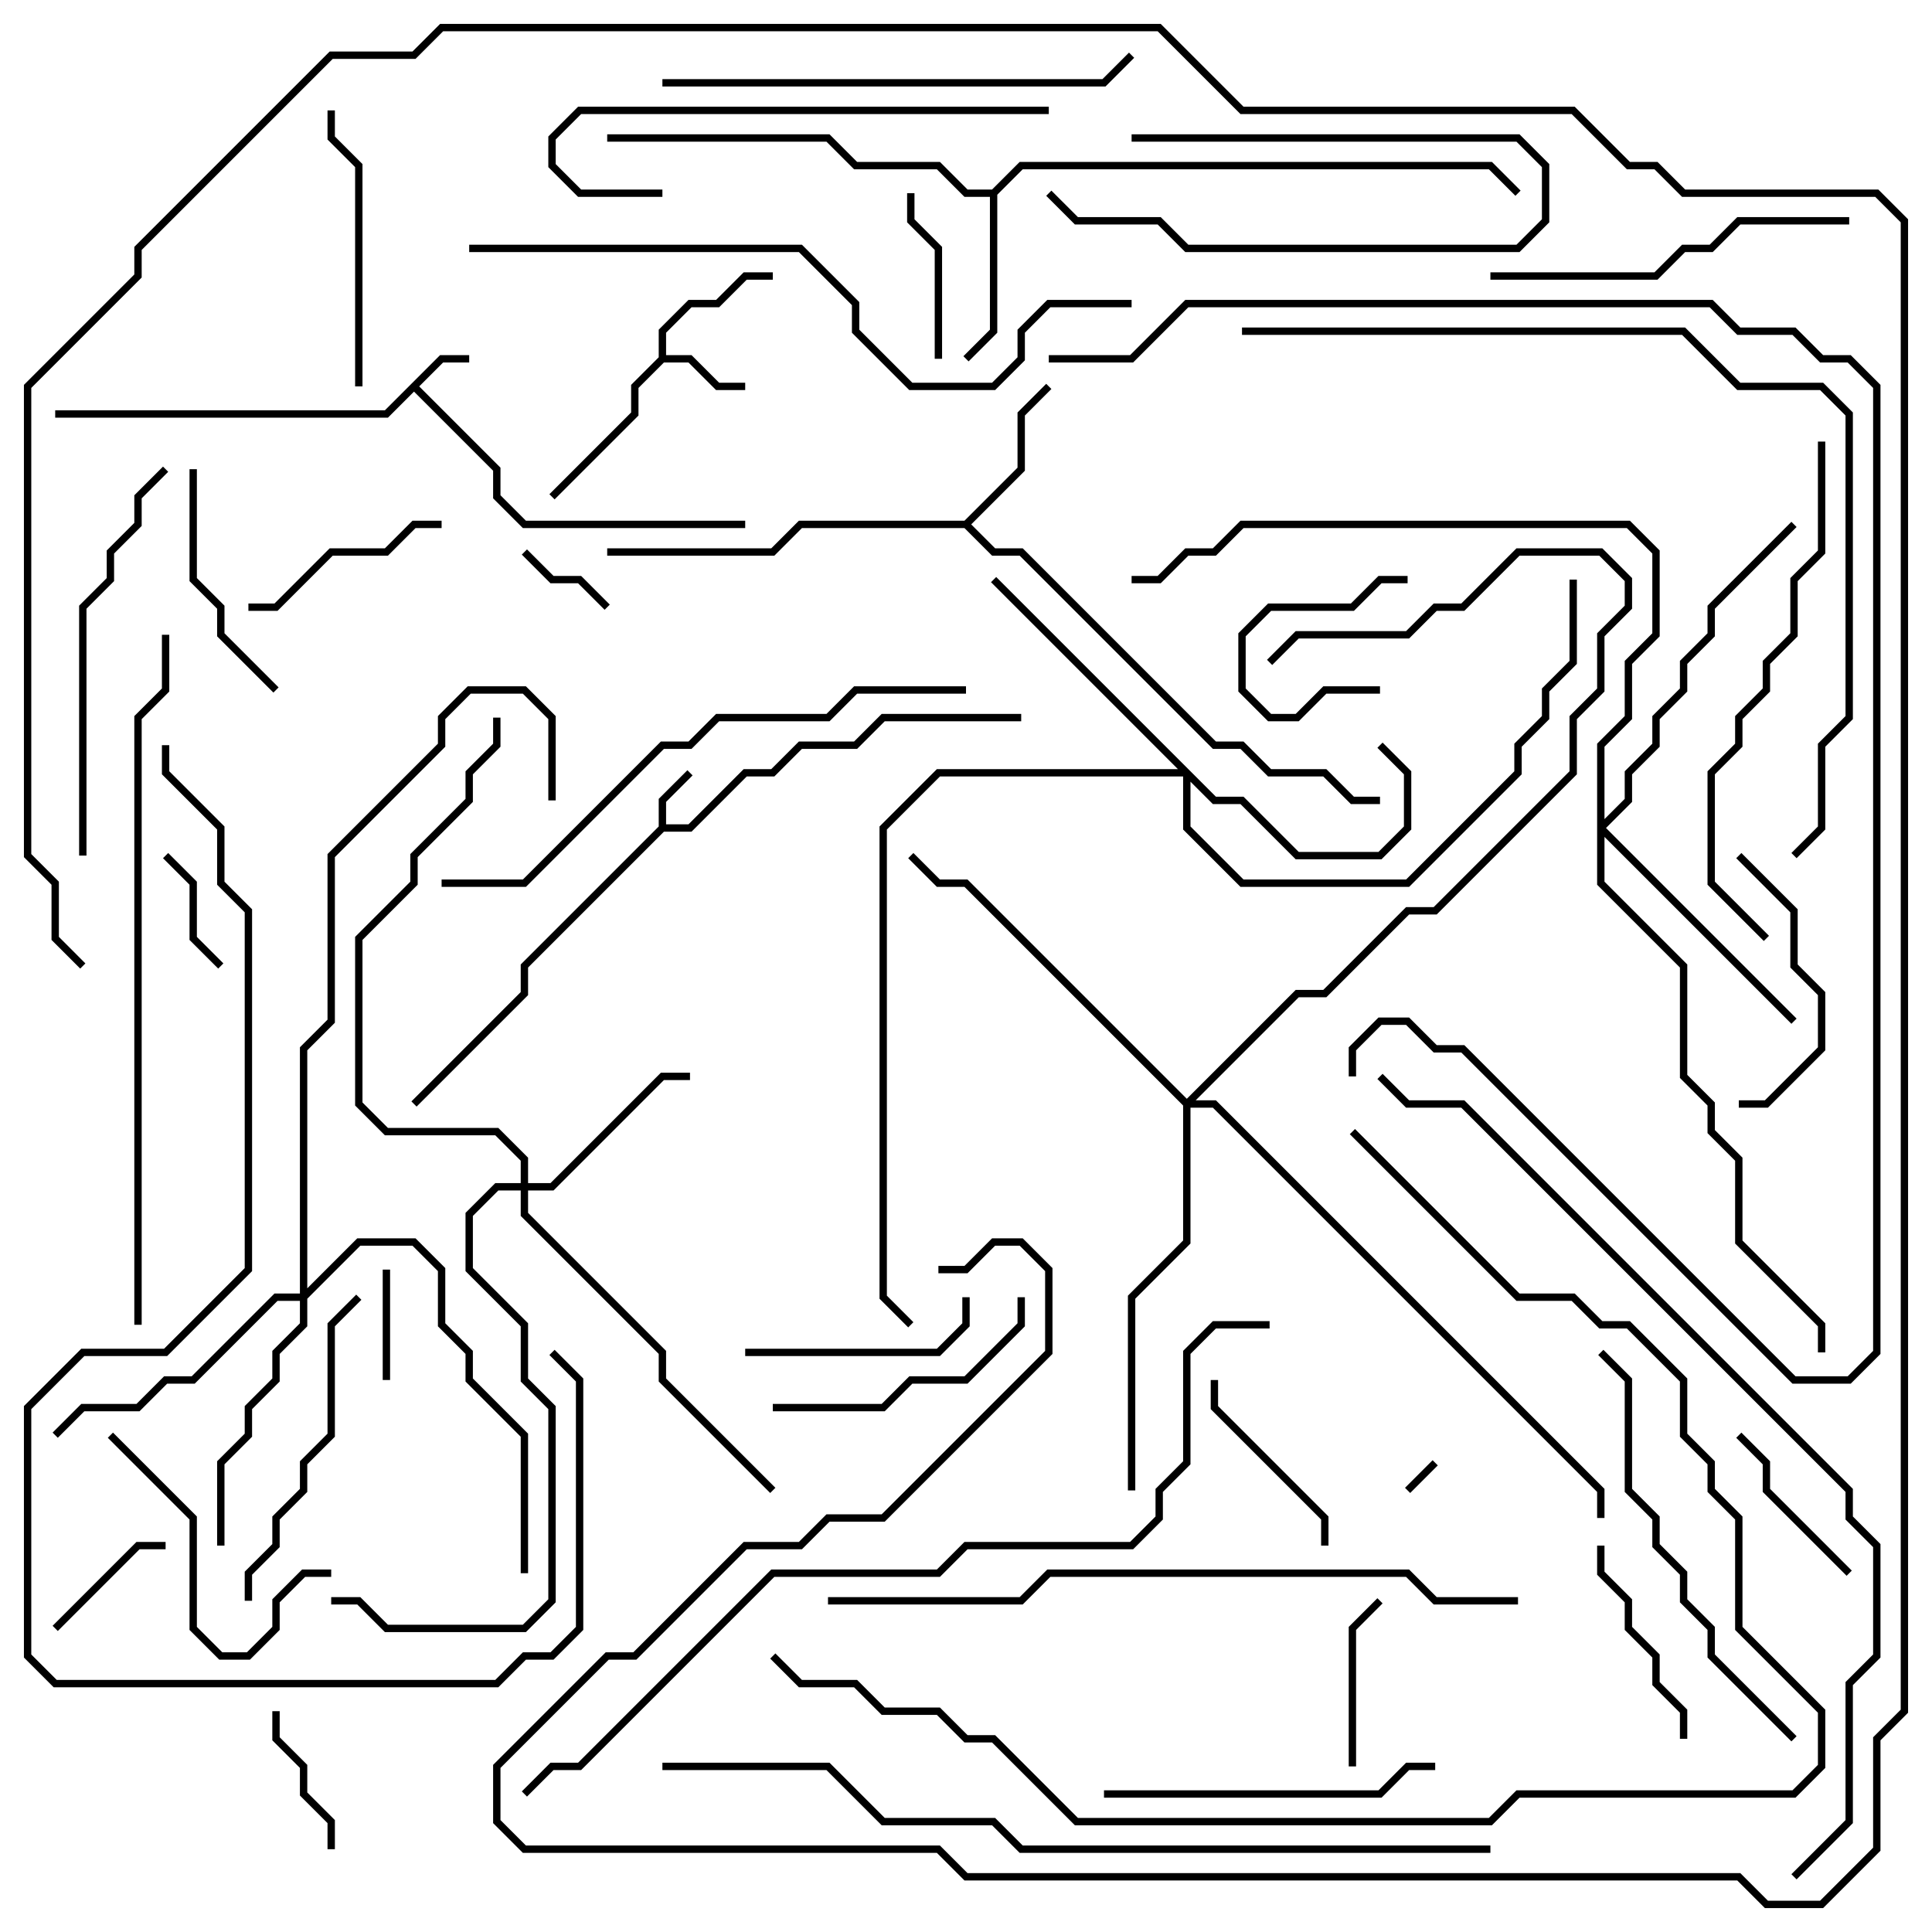 <svg version="1.1" width="105" height="105" xmlns="http://www.w3.org/2000/svg"><path d="M35.8,44.917L35.8,43.417L37.359,41.859L37.641,42.141L36.2,43.583L36.2,44.8L37.417,44.8L40.417,41.8L41.917,41.8L43.417,40.3L46.417,40.3L47.917,38.8L55.5,38.8L55.5,39.2L48.083,39.2L46.583,40.7L43.583,40.7L42.083,42.2L40.583,42.2L37.583,45.2L36.083,45.2L28.7,52.583L28.7,54.083L22.641,60.141L22.359,59.859L28.3,53.917L28.3,52.417z" stroke="none"/><path d="M23.917,19.3L25.5,19.3L25.5,19.7L24.083,19.7L22.783,21L27.2,25.417L27.2,26.917L28.583,28.3L40.5,28.3L40.5,28.7L28.417,28.7L26.8,27.083L26.8,25.583L22.5,21.283L21.083,22.7L3,22.7L3,22.3L20.917,22.3z" stroke="none"/><path d="M35.8,19.417L35.8,17.917L37.417,16.3L38.917,16.3L40.417,14.8L42,14.8L42,15.2L40.583,15.2L39.083,16.7L37.583,16.7L36.2,18.083L36.2,19.3L37.583,19.3L39.083,20.8L40.5,20.8L40.5,21.2L38.917,21.2L37.417,19.7L36.083,19.7L34.7,21.083L34.7,22.583L30.141,27.141L29.859,26.859L34.3,22.417L34.3,20.917z" stroke="none"/><path d="M52.417,28.3L55.3,25.417L55.3,22.417L56.859,20.859L57.141,21.141L55.7,22.583L55.7,25.583L52.783,28.5L54.083,29.8L55.583,29.8L66.083,40.3L67.583,40.3L69.083,41.8L72.083,41.8L73.583,43.3L75,43.3L75,43.7L73.417,43.7L71.917,42.2L68.917,42.2L67.417,40.7L65.917,40.7L55.417,30.2L53.917,30.2L52.417,28.7L43.583,28.7L42.083,30.2L33,30.2L33,29.8L41.917,29.8L43.417,28.3z" stroke="none"/><path d="M53.917,10.3L55.417,8.8L81.083,8.8L82.641,10.359L82.359,10.641L80.917,9.2L55.583,9.2L54.2,10.583L54.2,18.083L52.641,19.641L52.359,19.359L53.8,17.917L53.8,10.7L52.417,10.7L50.917,9.2L46.417,9.2L44.917,7.7L33,7.7L33,7.3L45.083,7.3L46.583,8.8L51.083,8.8L52.583,10.3z" stroke="none"/><path d="M66.083,43.3L67.583,43.3L70.583,46.3L74.917,46.3L76.3,44.917L76.3,42.083L74.859,40.641L75.141,40.359L76.7,41.917L76.7,45.083L75.083,46.7L70.417,46.7L67.417,43.7L65.917,43.7L64.7,42.483L64.7,44.917L67.583,47.8L76.417,47.8L82.3,41.917L82.3,40.417L83.8,38.917L83.8,37.417L85.3,35.917L85.3,31.5L85.7,31.5L85.7,36.083L84.2,37.583L84.2,39.083L82.7,40.583L82.7,42.083L76.583,48.2L67.417,48.2L64.3,45.083L64.3,42.2L51.083,42.2L48.2,45.083L48.2,70.417L49.641,71.859L49.359,72.141L47.8,70.583L47.8,44.917L50.917,41.8L64.017,41.8L53.859,31.641L54.141,31.359z" stroke="none"/><path d="M28.3,64.3L28.3,63.083L26.917,61.7L20.917,61.7L19.3,60.083L19.3,50.917L22.3,47.917L22.3,46.417L25.3,43.417L25.3,41.917L26.8,40.417L26.8,39L27.2,39L27.2,40.583L25.7,42.083L25.7,43.583L22.7,46.583L22.7,48.083L19.7,51.083L19.7,59.917L21.083,61.3L27.083,61.3L28.7,62.917L28.7,64.3L29.917,64.3L35.917,58.3L37.5,58.3L37.5,58.7L36.083,58.7L30.083,64.7L28.7,64.7L28.7,65.917L36.2,73.417L36.2,74.917L42.141,80.859L41.859,81.141L35.8,75.083L35.8,73.583L28.3,66.083L28.3,64.7L27.083,64.7L25.7,66.083L25.7,68.917L28.7,71.917L28.7,74.917L30.2,76.417L30.2,87.083L28.583,88.7L20.917,88.7L19.417,87.2L18,87.2L18,86.8L19.583,86.8L21.083,88.3L28.417,88.3L29.8,86.917L29.8,76.583L28.3,75.083L28.3,72.083L25.3,69.083L25.3,65.917L26.917,64.3z" stroke="none"/><path d="M16.3,70.3L16.3,56.917L17.8,55.417L17.8,46.417L23.8,40.417L23.8,38.917L25.417,37.3L28.583,37.3L30.2,38.917L30.2,43.5L29.8,43.5L29.8,39.083L28.417,37.7L25.583,37.7L24.2,39.083L24.2,40.583L18.2,46.583L18.2,55.583L16.7,57.083L16.7,70.017L19.417,67.3L22.583,67.3L24.2,68.917L24.2,71.917L25.7,73.417L25.7,74.917L28.7,77.917L28.7,85.5L28.3,85.5L28.3,78.083L25.3,75.083L25.3,73.583L23.8,72.083L23.8,69.083L22.417,67.7L19.583,67.7L16.7,70.583L16.7,72.083L15.2,73.583L15.2,75.083L13.7,76.583L13.7,78.083L12.2,79.583L12.2,84L11.8,84L11.8,79.417L13.3,77.917L13.3,76.417L14.8,74.917L14.8,73.417L16.3,71.917L16.3,70.7L15.083,70.7L10.583,75.2L9.083,75.2L7.583,76.7L4.583,76.7L3.141,78.141L2.859,77.859L4.417,76.3L7.417,76.3L8.917,74.8L10.417,74.8L14.917,70.3z" stroke="none"/><path d="M86.8,40.417L88.3,38.917L88.3,35.917L89.8,34.417L89.8,30.083L88.417,28.7L67.583,28.7L66.083,30.2L64.583,30.2L63.083,31.7L61.5,31.7L61.5,31.3L62.917,31.3L64.417,29.8L65.917,29.8L67.417,28.3L88.583,28.3L90.2,29.917L90.2,34.583L88.7,36.083L88.7,39.083L87.2,40.583L87.2,44.517L88.3,43.417L88.3,41.917L89.8,40.417L89.8,38.917L91.3,37.417L91.3,35.917L92.8,34.417L92.8,32.917L97.359,28.359L97.641,28.641L93.2,33.083L93.2,34.583L91.7,36.083L91.7,37.583L90.2,39.083L90.2,40.583L88.7,42.083L88.7,43.583L87.283,45L97.641,55.359L97.359,55.641L87.2,45.483L87.2,47.917L91.7,52.417L91.7,58.417L93.2,59.917L93.2,61.417L94.7,62.917L94.7,67.417L99.2,71.917L99.2,73.5L98.8,73.5L98.8,72.083L94.3,67.583L94.3,63.083L92.8,61.583L92.8,60.083L91.3,58.583L91.3,52.583L86.8,48.083z" stroke="none"/><path d="M64.5,59.717L70.417,53.8L71.917,53.8L76.417,49.3L77.917,49.3L85.3,41.917L85.3,38.917L86.8,37.417L86.8,34.417L88.3,32.917L88.3,31.583L86.917,30.2L82.583,30.2L79.583,33.2L78.083,33.2L76.583,34.7L70.583,34.7L69.141,36.141L68.859,35.859L70.417,34.3L76.417,34.3L77.917,32.8L79.417,32.8L82.417,29.8L87.083,29.8L88.7,31.417L88.7,33.083L87.2,34.583L87.2,37.583L85.7,39.083L85.7,42.083L78.083,49.7L76.583,49.7L72.083,54.2L70.583,54.2L64.983,59.8L66.083,59.8L87.2,80.917L87.2,82.5L86.8,82.5L86.8,81.083L65.917,60.2L64.7,60.2L64.7,67.583L61.7,70.583L61.7,81L61.3,81L61.3,70.417L64.3,67.417L64.3,60.083L52.417,48.2L50.917,48.2L49.359,46.641L49.641,46.359L51.083,47.8L52.583,47.8z" stroke="none"/><path d="M77.859,79.359L78.141,79.641L76.641,81.141L76.359,80.859z" stroke="none"/><path d="M61.5,7.7L61.5,7.3L82.583,7.3L84.2,8.917L84.2,12.083L82.583,13.7L64.417,13.7L62.917,12.2L58.417,12.2L56.859,10.641L57.141,10.359L58.583,11.8L63.083,11.8L64.583,13.3L82.417,13.3L83.8,11.917L83.8,9.083L82.417,7.7z" stroke="none"/><path d="M28.359,30.141L28.641,29.859L30.083,31.3L31.583,31.3L33.141,32.859L32.859,33.141L31.417,31.7L29.917,31.7z" stroke="none"/><path d="M21.2,75L20.8,75L20.8,69L21.2,69z" stroke="none"/><path d="M75,37.3L75,37.7L72.083,37.7L70.583,39.2L68.917,39.2L67.3,37.583L67.3,34.417L68.917,32.8L73.417,32.8L74.917,31.3L76.5,31.3L76.5,31.7L75.083,31.7L73.583,33.2L69.083,33.2L67.7,34.583L67.7,37.417L69.083,38.8L70.417,38.8L71.917,37.3z" stroke="none"/><path d="M8.859,46.641L9.141,46.359L10.7,47.917L10.7,50.917L12.141,52.359L11.859,52.641L10.3,51.083L10.3,48.083z" stroke="none"/><path d="M9,83.8L9,84.2L7.583,84.2L3.141,88.641L2.859,88.359L7.417,83.8z" stroke="none"/><path d="M14.8,93L15.2,93L15.2,94.417L16.7,95.917L16.7,97.417L18.2,98.917L18.2,100.5L17.8,100.5L17.8,99.083L16.3,97.583L16.3,96.083L14.8,94.583z" stroke="none"/><path d="M51.2,19.5L50.8,19.5L50.8,13.583L49.3,12.083L49.3,10.5L49.7,10.5L49.7,11.917L51.2,13.417z" stroke="none"/><path d="M73.7,96L73.3,96L73.3,88.417L74.859,86.859L75.141,87.141L73.7,88.583z" stroke="none"/><path d="M94.359,78.141L94.641,77.859L96.2,79.417L96.2,80.917L100.641,85.359L100.359,85.641L95.8,81.083L95.8,79.583z" stroke="none"/><path d="M72.2,84L71.8,84L71.8,82.583L65.8,76.583L65.8,75L66.2,75L66.2,76.417L72.2,82.417z" stroke="none"/><path d="M13.5,33.2L13.5,32.8L14.917,32.8L17.917,29.8L20.917,29.8L22.417,28.3L24,28.3L24,28.7L22.583,28.7L21.083,30.2L18.083,30.2L15.083,33.2z" stroke="none"/><path d="M86.8,84L87.2,84L87.2,85.417L88.7,86.917L88.7,88.417L90.2,89.917L90.2,91.417L91.7,92.917L91.7,94.5L91.3,94.5L91.3,93.083L89.8,91.583L89.8,90.083L88.3,88.583L88.3,87.083L86.8,85.583z" stroke="none"/><path d="M40.5,73.7L40.5,73.3L50.917,73.3L52.3,71.917L52.3,70.5L52.7,70.5L52.7,72.083L51.083,73.7z" stroke="none"/><path d="M10.3,25.5L10.7,25.5L10.7,31.417L12.2,32.917L12.2,34.417L15.141,37.359L14.859,37.641L11.8,34.583L11.8,33.083L10.3,31.583z" stroke="none"/><path d="M94.359,46.641L94.641,46.359L97.7,49.417L97.7,52.417L99.2,53.917L99.2,57.083L96.083,60.2L94.5,60.2L94.5,59.8L95.917,59.8L98.8,56.917L98.8,54.083L97.3,52.583L97.3,49.583z" stroke="none"/><path d="M5.859,78.141L6.141,77.859L10.7,82.417L10.7,88.417L12.083,89.8L13.417,89.8L14.8,88.417L14.8,86.917L16.417,85.3L18,85.3L18,85.7L16.583,85.7L15.2,87.083L15.2,88.583L13.583,90.2L11.917,90.2L10.3,88.583L10.3,82.583z" stroke="none"/><path d="M55.3,70.5L55.7,70.5L55.7,72.083L52.583,75.2L49.583,75.2L48.083,76.7L42,76.7L42,76.3L47.917,76.3L49.417,74.8L52.417,74.8L55.3,71.917z" stroke="none"/><path d="M19.7,21L19.3,21L19.3,9.083L17.8,7.583L17.8,6L18.2,6L18.2,7.417L19.7,8.917z" stroke="none"/><path d="M13.7,87L13.3,87L13.3,85.417L14.8,83.917L14.8,82.417L16.3,80.917L16.3,79.417L17.8,77.917L17.8,71.917L19.359,70.359L19.641,70.641L18.2,72.083L18.2,78.083L16.7,79.583L16.7,81.083L15.2,82.583L15.2,84.083L13.7,85.583z" stroke="none"/><path d="M60,97.7L60,97.3L74.917,97.3L76.417,95.8L78,95.8L78,96.2L76.583,96.2L75.083,97.7z" stroke="none"/><path d="M100.5,11.8L100.5,12.2L94.583,12.2L93.083,13.7L91.583,13.7L90.083,15.2L81,15.2L81,14.8L89.917,14.8L91.417,13.3L92.917,13.3L94.417,11.8z" stroke="none"/><path d="M8.859,25.359L9.141,25.641L7.7,27.083L7.7,28.583L6.2,30.083L6.2,31.583L4.7,33.083L4.7,46.5L4.3,46.5L4.3,32.917L5.8,31.417L5.8,29.917L7.3,28.417L7.3,26.917z" stroke="none"/><path d="M57,5.8L57,6.2L31.583,6.2L30.2,7.583L30.2,8.917L31.583,10.3L36,10.3L36,10.7L31.417,10.7L29.8,9.083L29.8,7.417L31.417,5.8z" stroke="none"/><path d="M97.641,94.359L97.359,94.641L92.8,90.083L92.8,88.583L91.3,87.083L91.3,85.583L89.8,84.083L89.8,82.583L88.3,81.083L88.3,75.083L86.859,73.641L87.141,73.359L88.7,74.917L88.7,80.917L90.2,82.417L90.2,83.917L91.7,85.417L91.7,86.917L93.2,88.417L93.2,89.917z" stroke="none"/><path d="M36,4.7L36,4.3L59.917,4.3L61.359,2.859L61.641,3.141L60.083,4.7z" stroke="none"/><path d="M96.141,50.859L95.859,51.141L92.8,48.083L92.8,41.917L94.3,40.417L94.3,38.917L95.8,37.417L95.8,35.917L97.3,34.417L97.3,31.417L98.8,29.917L98.8,24L99.2,24L99.2,30.083L97.7,31.583L97.7,34.583L96.2,36.083L96.2,37.583L94.7,39.083L94.7,40.583L93.2,42.083L93.2,47.917z" stroke="none"/><path d="M24,48.2L24,47.8L28.417,47.8L35.917,40.3L37.417,40.3L38.917,38.8L44.917,38.8L46.417,37.3L52.5,37.3L52.5,37.7L46.583,37.7L45.083,39.2L39.083,39.2L37.583,40.7L36.083,40.7L28.583,48.2z" stroke="none"/><path d="M25.5,13.7L25.5,13.3L43.583,13.3L46.7,16.417L46.7,17.917L49.583,20.8L53.917,20.8L55.3,19.417L55.3,17.917L56.917,16.3L61.5,16.3L61.5,16.7L57.083,16.7L55.7,18.083L55.7,19.583L54.083,21.2L49.417,21.2L46.3,18.083L46.3,16.583L43.417,13.7z" stroke="none"/><path d="M82.5,86.8L82.5,87.2L77.917,87.2L76.417,85.7L57.083,85.7L55.583,87.2L45,87.2L45,86.8L55.417,86.8L56.917,85.3L76.583,85.3L78.083,86.8z" stroke="none"/><path d="M8.8,34.5L9.2,34.5L9.2,37.583L7.7,39.083L7.7,72L7.3,72L7.3,38.917L8.8,37.417z" stroke="none"/><path d="M8.8,40.5L9.2,40.5L9.2,41.917L12.2,44.917L12.2,47.917L13.7,49.417L13.7,69.083L9.083,73.7L4.583,73.7L1.7,76.583L1.7,89.917L3.083,91.3L26.917,91.3L28.417,89.8L29.917,89.8L31.3,88.417L31.3,75.083L29.859,73.641L30.141,73.359L31.7,74.917L31.7,88.583L30.083,90.2L28.583,90.2L27.083,91.7L2.917,91.7L1.3,90.083L1.3,76.417L4.417,73.3L8.917,73.3L13.3,68.917L13.3,49.583L11.8,48.083L11.8,45.083L8.8,42.083z" stroke="none"/><path d="M67.5,18.2L67.5,17.8L91.583,17.8L94.583,20.8L99.083,20.8L100.7,22.417L100.7,39.083L99.2,40.583L99.2,45.083L97.641,46.641L97.359,46.359L98.8,44.917L98.8,40.417L100.3,38.917L100.3,22.583L98.917,21.2L94.417,21.2L91.417,18.2z" stroke="none"/><path d="M57,19.7L57,19.3L61.417,19.3L64.417,16.3L93.083,16.3L94.583,17.8L97.583,17.8L99.083,19.3L100.583,19.3L102.2,20.917L102.2,73.583L100.583,75.2L97.417,75.2L79.417,57.2L77.917,57.2L76.417,55.7L75.083,55.7L73.7,57.083L73.7,58.5L73.3,58.5L73.3,56.917L74.917,55.3L76.583,55.3L78.083,56.8L79.583,56.8L97.583,74.8L100.417,74.8L101.8,73.417L101.8,21.083L100.417,19.7L98.917,19.7L97.417,18.2L94.417,18.2L92.917,16.7L64.583,16.7L61.583,19.7z" stroke="none"/><path d="M73.359,61.641L73.641,61.359L82.583,70.3L85.583,70.3L87.083,71.8L88.583,71.8L91.7,74.917L91.7,77.917L93.2,79.417L93.2,80.917L94.7,82.417L94.7,88.417L99.2,92.917L99.2,96.083L97.583,97.7L82.583,97.7L81.083,99.2L58.417,99.2L53.917,94.7L52.417,94.7L50.917,93.2L47.917,93.2L46.417,91.7L43.417,91.7L41.859,90.141L42.141,89.859L43.583,91.3L46.583,91.3L48.083,92.8L51.083,92.8L52.583,94.3L54.083,94.3L58.583,98.8L80.917,98.8L82.417,97.3L97.417,97.3L98.8,95.917L98.8,93.083L94.3,88.583L94.3,82.583L92.8,81.083L92.8,79.583L91.3,78.083L91.3,75.083L88.417,72.2L86.917,72.2L85.417,70.7L82.417,70.7z" stroke="none"/><path d="M36,96.2L36,95.8L45.083,95.8L48.083,98.8L54.083,98.8L55.583,100.3L81,100.3L81,100.7L55.417,100.7L53.917,99.2L47.917,99.2L44.917,96.2z" stroke="none"/><path d="M69,71.8L69,72.2L66.083,72.2L64.7,73.583L64.7,79.583L63.2,81.083L63.2,82.583L61.583,84.2L52.583,84.2L51.083,85.7L42.083,85.7L31.583,96.2L30.083,96.2L28.641,97.641L28.359,97.359L29.917,95.8L31.417,95.8L41.917,85.3L50.917,85.3L52.417,83.8L61.417,83.8L62.8,82.417L62.8,80.917L64.3,79.417L64.3,73.417L65.917,71.8z" stroke="none"/><path d="M97.641,102.141L97.359,101.859L100.3,98.917L100.3,91.417L101.8,89.917L101.8,84.083L100.3,82.583L100.3,81.083L79.417,60.2L76.417,60.2L74.859,58.641L75.141,58.359L76.583,59.8L79.583,59.8L100.7,80.917L100.7,82.417L102.2,83.917L102.2,90.083L100.7,91.583L100.7,99.083z" stroke="none"/><path d="M51,69.2L51,68.8L52.417,68.8L53.917,67.3L55.583,67.3L57.2,68.917L57.2,73.583L48.083,82.7L45.083,82.7L43.583,84.2L40.583,84.2L34.583,90.2L33.083,90.2L27.2,96.083L27.2,98.917L28.583,100.3L51.083,100.3L52.583,101.8L94.583,101.8L96.083,103.3L98.917,103.3L101.8,100.417L101.8,94.417L103.3,92.917L103.3,12.083L101.917,10.7L91.417,10.7L89.917,9.2L88.417,9.2L85.417,6.2L67.417,6.2L62.917,1.7L24.083,1.7L22.583,3.2L18.083,3.2L7.7,13.583L7.7,15.083L1.7,21.083L1.7,46.417L3.2,47.917L3.2,50.917L4.641,52.359L4.359,52.641L2.8,51.083L2.8,48.083L1.3,46.583L1.3,20.917L7.3,14.917L7.3,13.417L17.917,2.8L22.417,2.8L23.917,1.3L63.083,1.3L67.583,5.8L85.583,5.8L88.583,8.8L90.083,8.8L91.583,10.3L102.083,10.3L103.7,11.917L103.7,93.083L102.2,94.583L102.2,100.583L99.083,103.7L95.917,103.7L94.417,102.2L52.417,102.2L50.917,100.7L28.417,100.7L26.8,99.083L26.8,95.917L32.917,89.8L34.417,89.8L40.417,83.8L43.417,83.8L44.917,82.3L47.917,82.3L56.8,73.417L56.8,69.083L55.417,67.7L54.083,67.7L52.583,69.2z" stroke="none"/></svg>